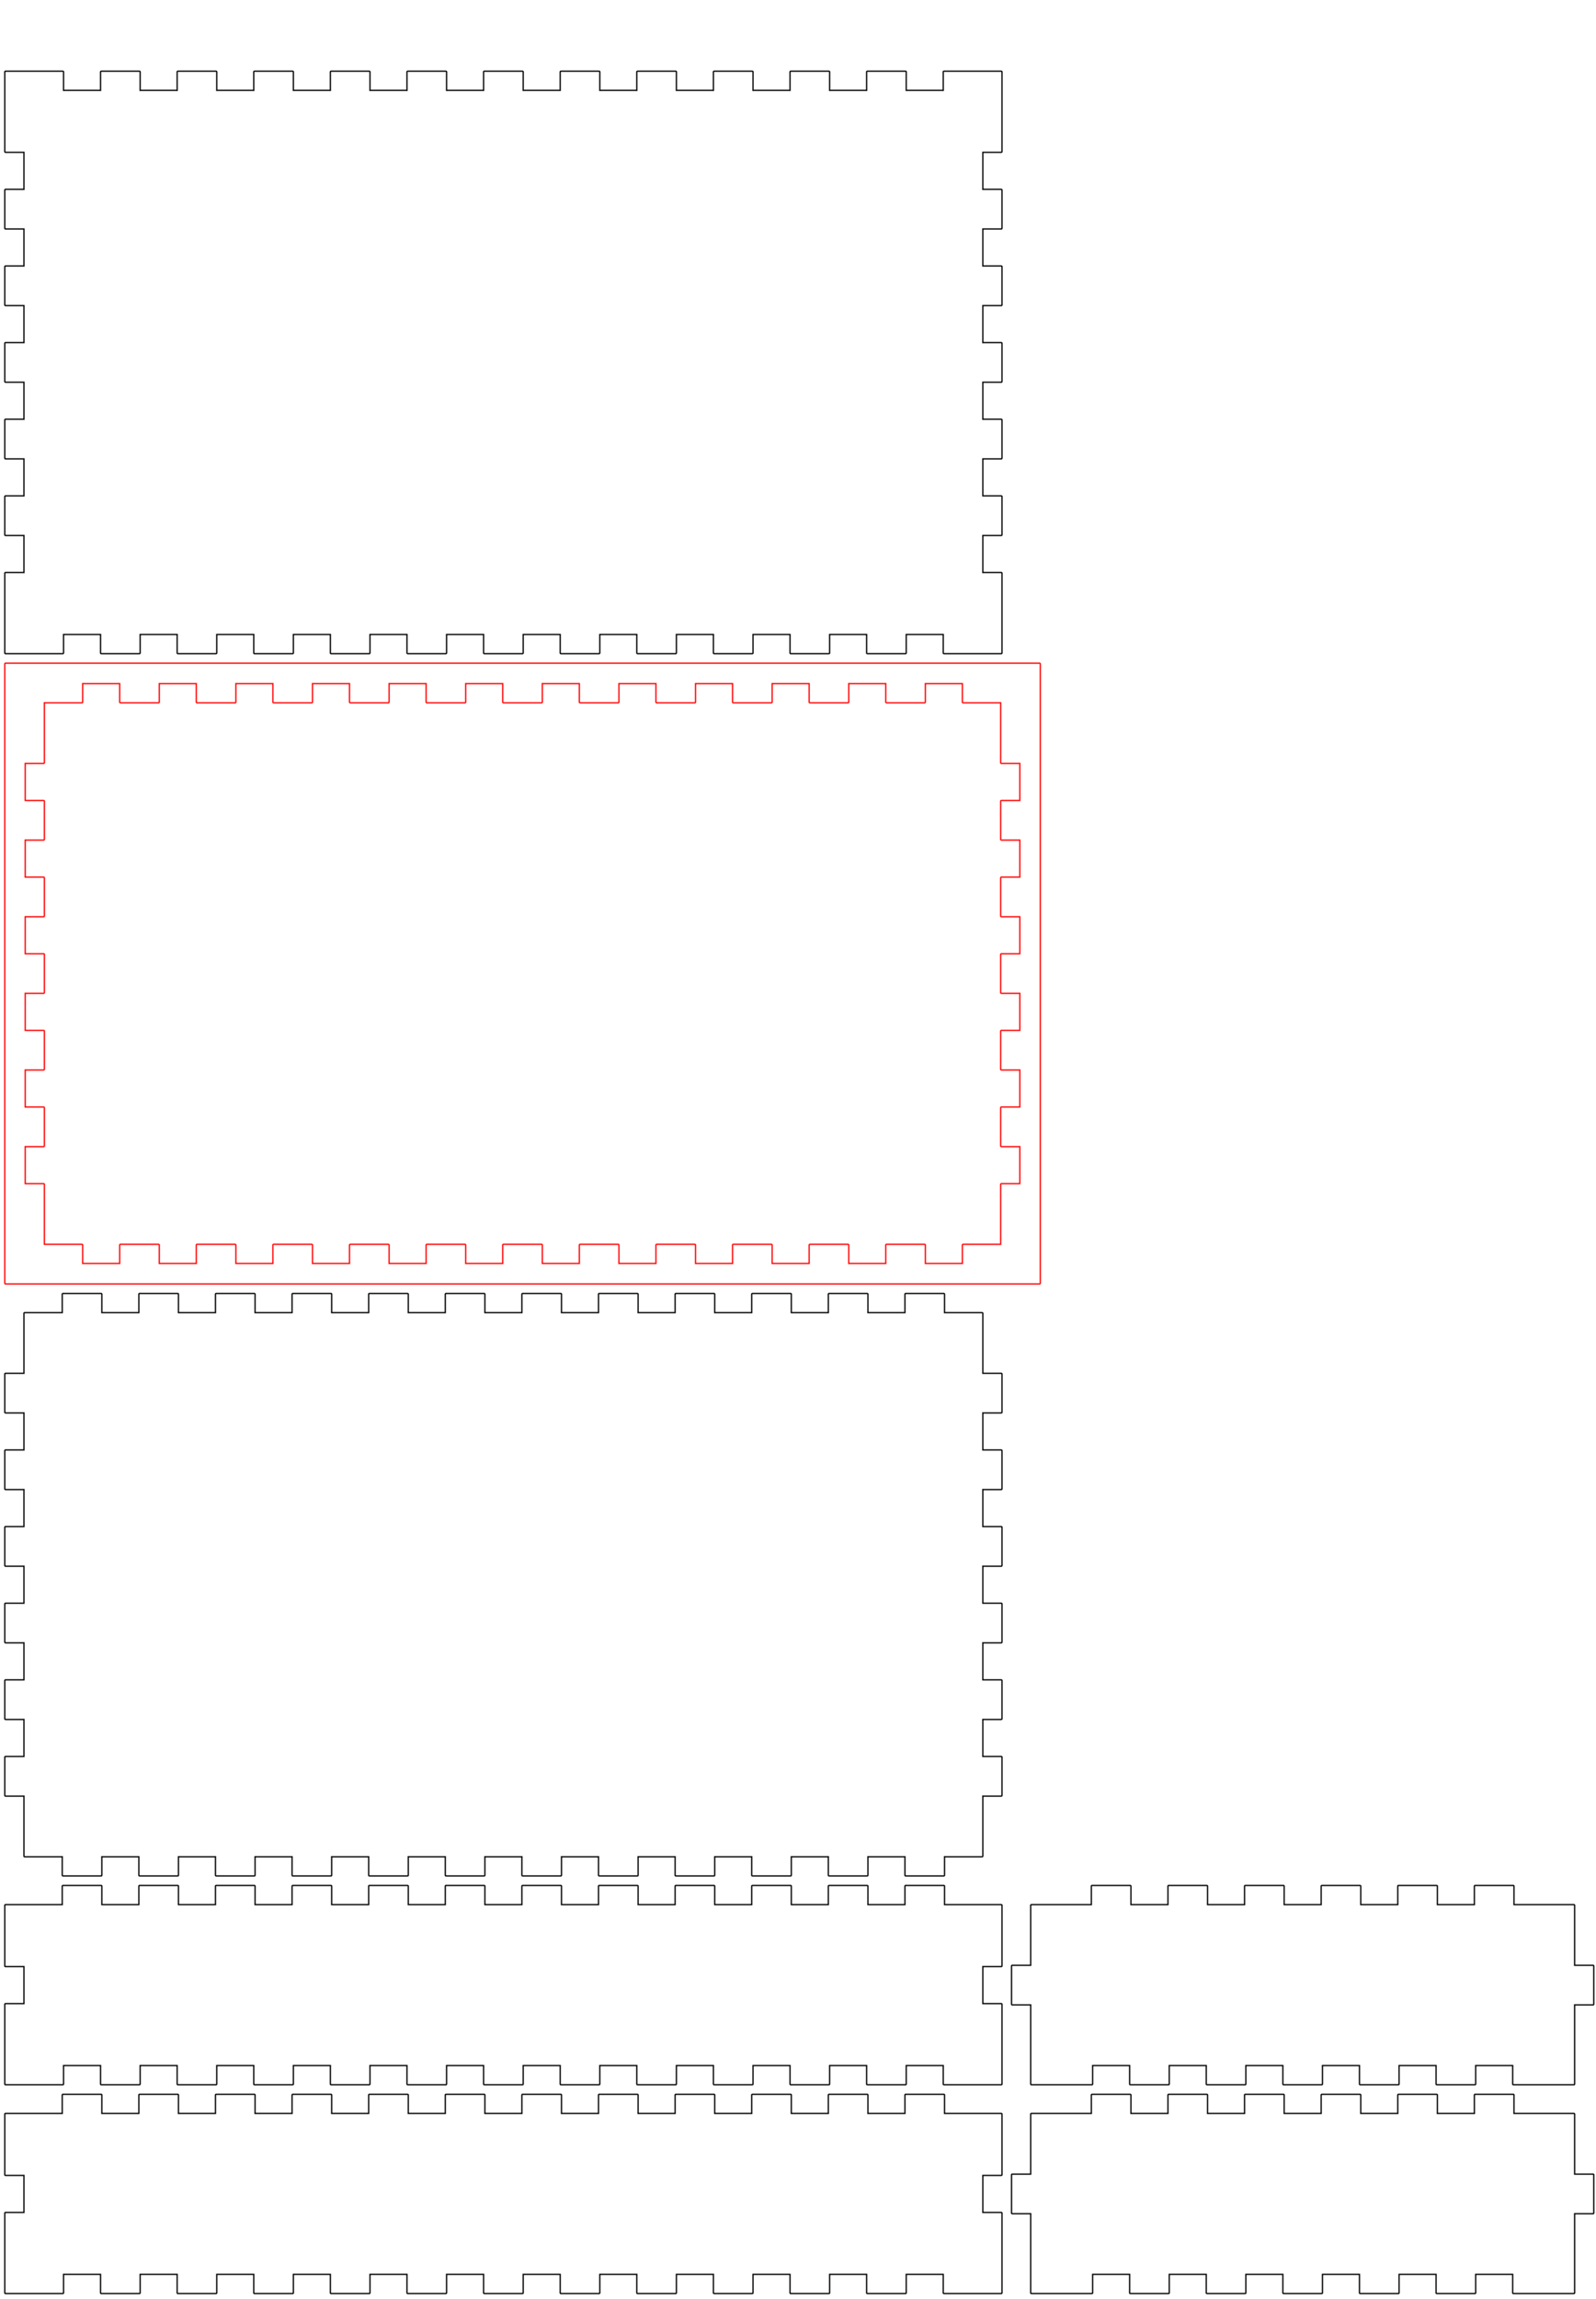 <?xml version="1.0" encoding="UTF-8"?>
<svg xmlns="http://www.w3.org/2000/svg" xmlns:xlink="http://www.w3.org/1999/xlink" width="250mm" height="360mm" viewBox="0 9640 250 360"      version="1.1">
<g id="surface7509">
<path style="fill:none;stroke-width:0.2;stroke-linecap:butt;stroke-linejoin:miter;stroke:rgb(0%,0%,0%);stroke-opacity:1;stroke-miterlimit:10;" d="M 0 0 L 6 0 M 6 0 C 6.055 0 6.102 0.043 6.102 0.102 M 6.102 0.102 L 6.102 3.102 C 6.102 3.047 6.059 3 6 3 M 6 3 L 12 3 C 11.945 3 11.898 3.043 11.898 3.102 M 11.898 3.102 L 11.898 0.102 C 11.898 0.047 11.941 0 12 0 M 12 0 L 18 0 M 18 0 C 18.055 0 18.102 0.043 18.102 0.102 M 18.102 0.102 L 18.102 3.102 C 18.102 3.047 18.059 3 18 3 M 18 3 L 24 3 C 23.945 3 23.898 3.043 23.898 3.102 M 23.898 3.102 L 23.898 0.102 C 23.898 0.047 23.941 0 24 0 M 24 0 L 30 0 M 30 0 C 30.055 0 30.102 0.043 30.102 0.102 M 30.102 0.102 L 30.102 3.102 C 30.102 3.047 30.059 3 30 3 M 30 3 L 36 3 C 35.945 3 35.898 3.043 35.898 3.102 M 35.898 3.102 L 35.898 0.102 C 35.898 0.047 35.941 0 36 0 M 36 0 L 42 0 M 42 0 C 42.055 0 42.102 0.043 42.102 0.102 M 42.102 0.102 L 42.102 3.102 C 42.102 3.047 42.059 3 42 3 M 42 3 L 48 3 C 47.945 3 47.898 3.043 47.898 3.102 M 47.898 3.102 L 47.898 0.102 C 47.898 0.047 47.941 0 48 0 M 48 0 L 54 0 M 54 0 C 54.055 0 54.102 0.043 54.102 0.102 M 54.102 0.102 L 54.102 3.102 C 54.102 3.047 54.059 3 54 3 M 54 3 L 60 3 C 59.945 3 59.898 3.043 59.898 3.102 M 59.898 3.102 L 59.898 0.102 C 59.898 0.047 59.941 0 60 0 M 60 0 L 66 0 M 66 0 C 66.055 0 66.102 0.043 66.102 0.102 M 66.102 0.102 L 66.102 3.102 C 66.102 3.047 66.059 3 66 3 M 66 3 L 72 3 C 71.945 3 71.898 3.043 71.898 3.102 M 71.898 3.102 L 71.898 0.102 C 71.898 0.047 71.941 0 72 0 M 72 0 L 78 0 M 78 0 C 78.055 0 78.102 0.043 78.102 0.102 M 78.102 0.102 L 78.102 3.102 C 78.102 3.047 78.059 3 78 3 M 78 3 L 84 3 C 83.945 3 83.898 3.043 83.898 3.102 M 83.898 3.102 L 83.898 0.102 C 83.898 0.047 83.941 0 84 0 M 84 0 L 90 0 M 90 0 C 90.055 0 90.102 0.043 90.102 0.102 M 90.102 0.102 L 90.102 3.102 C 90.102 3.047 90.059 3 90 3 M 90 3 L 96 3 C 95.945 3 95.898 3.043 95.898 3.102 M 95.898 3.102 L 95.898 0.102 C 95.898 0.047 95.941 0 96 0 M 96 0 L 102 0 M 102 0 C 102.055 0 102.102 0.043 102.102 0.102 M 102.102 0.102 L 102.102 3.102 C 102.102 3.047 102.059 3 102 3 M 102 3 L 108 3 C 107.945 3 107.898 3.043 107.898 3.102 M 107.898 3.102 L 107.898 0.102 C 107.898 0.047 107.941 0 108 0 M 108 0 L 114 0 M 114 0 C 114.055 0 114.102 0.043 114.102 0.102 M 114.102 0.102 L 114.102 3.102 C 114.102 3.047 114.059 3 114 3 M 114 3 L 120 3 C 119.945 3 119.898 3.043 119.898 3.102 M 119.898 3.102 L 119.898 0.102 C 119.898 0.047 119.941 0 120 0 M 120 0 L 126 0 M 126 0 C 126.055 0 126.102 0.043 126.102 0.102 M 126.102 0.102 L 126.102 3.102 C 126.102 3.047 126.059 3 126 3 M 126 3 L 132 3 C 131.945 3 131.898 3.043 131.898 3.102 M 131.898 3.102 L 131.898 0.102 C 131.898 0.047 131.941 0 132 0 M 132 0 L 138 0 M 138 0 C 138.055 0 138.102 0.043 138.102 0.102 M 138.102 0.102 L 138.102 3.102 C 138.102 3.047 138.059 3 138 3 M 138 3 L 144 3 C 143.945 3 143.898 3.043 143.898 3.102 M 143.898 3.102 L 143.898 0.102 C 143.898 0.047 143.941 0 144 0 M 144 0 L 150 0 M 150 0 L 153 0 C 153.055 0 153.102 0.043 153.102 0.102 M 153.102 0.102 L 153.102 3.102 M 153.102 3.102 L 153.102 12.602 M 153.102 12.602 C 153.102 12.656 153.059 12.703 153 12.703 M 153 12.703 L 150 12.703 C 150.055 12.703 150.102 12.66 150.102 12.602 M 150.102 12.602 L 150.102 18.602 C 150.102 18.547 150.059 18.5 150 18.5 M 150 18.5 L 153 18.5 C 153.055 18.5 153.102 18.543 153.102 18.602 M 153.102 18.602 L 153.102 28.102 M 153.102 28.102 C 153.102 28.156 153.059 28.203 153 28.203 M 153 28.203 L 150 28.203 M 150 28.203 L 144 28.203 M 144 28.203 C 144.055 28.203 144.102 28.16 144.102 28.102 M 144.102 28.102 L 144.102 31.102 C 144.102 31.156 144.059 31.203 144 31.203 M 144 31.203 L 138 31.203 C 137.945 31.203 137.898 31.16 137.898 31.102 M 137.898 31.102 L 137.898 28.102 C 137.898 28.156 137.941 28.203 138 28.203 M 138 28.203 L 132 28.203 M 132 28.203 C 132.055 28.203 132.102 28.16 132.102 28.102 M 132.102 28.102 L 132.102 31.102 C 132.102 31.156 132.059 31.203 132 31.203 M 132 31.203 L 126 31.203 C 125.945 31.203 125.898 31.16 125.898 31.102 M 125.898 31.102 L 125.898 28.102 C 125.898 28.156 125.941 28.203 126 28.203 M 126 28.203 L 120 28.203 M 120 28.203 C 120.055 28.203 120.102 28.16 120.102 28.102 M 120.102 28.102 L 120.102 31.102 C 120.102 31.156 120.059 31.203 120 31.203 M 120 31.203 L 114 31.203 C 113.945 31.203 113.898 31.16 113.898 31.102 M 113.898 31.102 L 113.898 28.102 C 113.898 28.156 113.941 28.203 114 28.203 M 114 28.203 L 108 28.203 M 108 28.203 C 108.055 28.203 108.102 28.16 108.102 28.102 M 108.102 28.102 L 108.102 31.102 C 108.102 31.156 108.059 31.203 108 31.203 M 108 31.203 L 102 31.203 C 101.945 31.203 101.898 31.16 101.898 31.102 M 101.898 31.102 L 101.898 28.102 C 101.898 28.156 101.941 28.203 102 28.203 M 102 28.203 L 96 28.203 M 96 28.203 C 96.055 28.203 96.102 28.16 96.102 28.102 M 96.102 28.102 L 96.102 31.102 C 96.102 31.156 96.059 31.203 96 31.203 M 96 31.203 L 90 31.203 C 89.945 31.203 89.898 31.16 89.898 31.102 M 89.898 31.102 L 89.898 28.102 C 89.898 28.156 89.941 28.203 90 28.203 M 90 28.203 L 84 28.203 M 84 28.203 C 84.055 28.203 84.102 28.16 84.102 28.102 M 84.102 28.102 L 84.102 31.102 C 84.102 31.156 84.059 31.203 84 31.203 M 84 31.203 L 78 31.203 C 77.945 31.203 77.898 31.16 77.898 31.102 M 77.898 31.102 L 77.898 28.102 C 77.898 28.156 77.941 28.203 78 28.203 M 78 28.203 L 72 28.203 M 72 28.203 C 72.055 28.203 72.102 28.16 72.102 28.102 M 72.102 28.102 L 72.102 31.102 C 72.102 31.156 72.059 31.203 72 31.203 M 72 31.203 L 66 31.203 C 65.945 31.203 65.898 31.16 65.898 31.102 M 65.898 31.102 L 65.898 28.102 C 65.898 28.156 65.941 28.203 66 28.203 M 66 28.203 L 60 28.203 M 60 28.203 C 60.055 28.203 60.102 28.16 60.102 28.102 M 60.102 28.102 L 60.102 31.102 C 60.102 31.156 60.059 31.203 60 31.203 M 60 31.203 L 54 31.203 C 53.945 31.203 53.898 31.16 53.898 31.102 M 53.898 31.102 L 53.898 28.102 C 53.898 28.156 53.941 28.203 54 28.203 M 54 28.203 L 48 28.203 M 48 28.203 C 48.055 28.203 48.102 28.16 48.102 28.102 M 48.102 28.102 L 48.102 31.102 C 48.102 31.156 48.059 31.203 48 31.203 M 48 31.203 L 42 31.203 C 41.945 31.203 41.898 31.16 41.898 31.102 M 41.898 31.102 L 41.898 28.102 C 41.898 28.156 41.941 28.203 42 28.203 M 42 28.203 L 36 28.203 M 36 28.203 C 36.055 28.203 36.102 28.16 36.102 28.102 M 36.102 28.102 L 36.102 31.102 C 36.102 31.156 36.059 31.203 36 31.203 M 36 31.203 L 30 31.203 C 29.945 31.203 29.898 31.16 29.898 31.102 M 29.898 31.102 L 29.898 28.102 C 29.898 28.156 29.941 28.203 30 28.203 M 30 28.203 L 24 28.203 M 24 28.203 C 24.055 28.203 24.102 28.16 24.102 28.102 M 24.102 28.102 L 24.102 31.102 C 24.102 31.156 24.059 31.203 24 31.203 M 24 31.203 L 18 31.203 C 17.945 31.203 17.898 31.16 17.898 31.102 M 17.898 31.102 L 17.898 28.102 C 17.898 28.156 17.941 28.203 18 28.203 M 18 28.203 L 12 28.203 M 12 28.203 C 12.055 28.203 12.102 28.16 12.102 28.102 M 12.102 28.102 L 12.102 31.102 C 12.102 31.156 12.059 31.203 12 31.203 M 12 31.203 L 6 31.203 C 5.945 31.203 5.898 31.16 5.898 31.102 M 5.898 31.102 L 5.898 28.102 C 5.898 28.156 5.941 28.203 6 28.203 M 6 28.203 L -0 28.203 M -0 28.203 L -3 28.203 C -3.055 28.203 -3.102 28.16 -3.102 28.102 M -3.102 28.102 L -3.102 28.102 M -3.102 28.102 L -3.102 18.602 M -3.102 18.602 C -3.102 18.547 -3.059 18.5 -3 18.5 M -3 18.5 L -0 18.5 C -0.055 18.5 -0.102 18.543 -0.102 18.602 M -0.102 18.602 L -0.102 12.602 C -0.102 12.656 -0.059 12.703 -0 12.703 M -0 12.703 L -3 12.703 C -3.055 12.703 -3.102 12.66 -3.102 12.602 M -3.102 12.602 L -3.102 3.102 M -3.102 3.102 L -3.102 0.102 C -3.102 0.047 -3.059 0 -3 0 M -3 0 L 0 0 " transform="matrix(1,0,0,-1,3.852,9999.148)"/>
<path style="fill:none;stroke-width:0.2;stroke-linecap:butt;stroke-linejoin:miter;stroke:rgb(0%,0%,0%);stroke-opacity:1;stroke-miterlimit:10;" d="M 0 0 L 6 0 M 6 0 C 6.055 0 6.102 0.043 6.102 0.102 M 6.102 0.102 L 6.102 3.102 C 6.102 3.047 6.059 3 6 3 M 6 3 L 12 3 C 11.945 3 11.898 3.043 11.898 3.102 M 11.898 3.102 L 11.898 0.102 C 11.898 0.047 11.941 0 12 0 M 12 0 L 18 0 M 18 0 C 18.055 0 18.102 0.043 18.102 0.102 M 18.102 0.102 L 18.102 3.102 C 18.102 3.047 18.059 3 18 3 M 18 3 L 24 3 C 23.945 3 23.898 3.043 23.898 3.102 M 23.898 3.102 L 23.898 0.102 C 23.898 0.047 23.941 0 24 0 M 24 0 L 30 0 M 30 0 C 30.055 0 30.102 0.043 30.102 0.102 M 30.102 0.102 L 30.102 3.102 C 30.102 3.047 30.059 3 30 3 M 30 3 L 36 3 C 35.945 3 35.898 3.043 35.898 3.102 M 35.898 3.102 L 35.898 0.102 C 35.898 0.047 35.941 0 36 0 M 36 0 L 42 0 M 42 0 C 42.055 0 42.102 0.043 42.102 0.102 M 42.102 0.102 L 42.102 3.102 C 42.102 3.047 42.059 3 42 3 M 42 3 L 48 3 C 47.945 3 47.898 3.043 47.898 3.102 M 47.898 3.102 L 47.898 0.102 C 47.898 0.047 47.941 0 48 0 M 48 0 L 54 0 M 54 0 C 54.055 0 54.102 0.043 54.102 0.102 M 54.102 0.102 L 54.102 3.102 C 54.102 3.047 54.059 3 54 3 M 54 3 L 60 3 C 59.945 3 59.898 3.043 59.898 3.102 M 59.898 3.102 L 59.898 0.102 C 59.898 0.047 59.941 0 60 0 M 60 0 L 66 0 M 66 0 C 66.055 0 66.102 0.043 66.102 0.102 M 66.102 0.102 L 66.102 3.102 C 66.102 3.047 66.059 3 66 3 M 66 3 L 72 3 C 71.945 3 71.898 3.043 71.898 3.102 M 71.898 3.102 L 71.898 0.102 C 71.898 0.047 71.941 0 72 0 M 72 0 L 78 0 M 78 0 C 78.055 0 78.102 0.043 78.102 0.102 M 78.102 0.102 L 78.102 3.102 C 78.102 3.047 78.059 3 78 3 M 78 3 L 84 3 C 83.945 3 83.898 3.043 83.898 3.102 M 83.898 3.102 L 83.898 0.102 C 83.898 0.047 83.941 0 84 0 M 84 0 L 90 0 M 90 0 C 90.055 0 90.102 0.043 90.102 0.102 M 90.102 0.102 L 90.102 3.102 C 90.102 3.047 90.059 3 90 3 M 90 3 L 96 3 C 95.945 3 95.898 3.043 95.898 3.102 M 95.898 3.102 L 95.898 0.102 C 95.898 0.047 95.941 0 96 0 M 96 0 L 102 0 M 102 0 C 102.055 0 102.102 0.043 102.102 0.102 M 102.102 0.102 L 102.102 3.102 C 102.102 3.047 102.059 3 102 3 M 102 3 L 108 3 C 107.945 3 107.898 3.043 107.898 3.102 M 107.898 3.102 L 107.898 0.102 C 107.898 0.047 107.941 0 108 0 M 108 0 L 114 0 M 114 0 C 114.055 0 114.102 0.043 114.102 0.102 M 114.102 0.102 L 114.102 3.102 C 114.102 3.047 114.059 3 114 3 M 114 3 L 120 3 C 119.945 3 119.898 3.043 119.898 3.102 M 119.898 3.102 L 119.898 0.102 C 119.898 0.047 119.941 0 120 0 M 120 0 L 126 0 M 126 0 C 126.055 0 126.102 0.043 126.102 0.102 M 126.102 0.102 L 126.102 3.102 C 126.102 3.047 126.059 3 126 3 M 126 3 L 132 3 C 131.945 3 131.898 3.043 131.898 3.102 M 131.898 3.102 L 131.898 0.102 C 131.898 0.047 131.941 0 132 0 M 132 0 L 138 0 M 138 0 C 138.055 0 138.102 0.043 138.102 0.102 M 138.102 0.102 L 138.102 3.102 C 138.102 3.047 138.059 3 138 3 M 138 3 L 144 3 C 143.945 3 143.898 3.043 143.898 3.102 M 143.898 3.102 L 143.898 0.102 C 143.898 0.047 143.941 0 144 0 M 144 0 L 150 0 M 150 0 L 153 0 C 153.055 0 153.102 0.043 153.102 0.102 M 153.102 0.102 L 153.102 3.102 M 153.102 3.102 L 153.102 12.602 M 153.102 12.602 C 153.102 12.656 153.059 12.703 153 12.703 M 153 12.703 L 150 12.703 C 150.055 12.703 150.102 12.66 150.102 12.602 M 150.102 12.602 L 150.102 18.602 C 150.102 18.547 150.059 18.5 150 18.5 M 150 18.5 L 153 18.5 C 153.055 18.5 153.102 18.543 153.102 18.602 M 153.102 18.602 L 153.102 28.102 M 153.102 28.102 C 153.102 28.156 153.059 28.203 153 28.203 M 153 28.203 L 150 28.203 M 150 28.203 L 144 28.203 M 144 28.203 C 144.055 28.203 144.102 28.16 144.102 28.102 M 144.102 28.102 L 144.102 31.102 C 144.102 31.156 144.059 31.203 144 31.203 M 144 31.203 L 138 31.203 C 137.945 31.203 137.898 31.16 137.898 31.102 M 137.898 31.102 L 137.898 28.102 C 137.898 28.156 137.941 28.203 138 28.203 M 138 28.203 L 132 28.203 M 132 28.203 C 132.055 28.203 132.102 28.16 132.102 28.102 M 132.102 28.102 L 132.102 31.102 C 132.102 31.156 132.059 31.203 132 31.203 M 132 31.203 L 126 31.203 C 125.945 31.203 125.898 31.16 125.898 31.102 M 125.898 31.102 L 125.898 28.102 C 125.898 28.156 125.941 28.203 126 28.203 M 126 28.203 L 120 28.203 M 120 28.203 C 120.055 28.203 120.102 28.16 120.102 28.102 M 120.102 28.102 L 120.102 31.102 C 120.102 31.156 120.059 31.203 120 31.203 M 120 31.203 L 114 31.203 C 113.945 31.203 113.898 31.16 113.898 31.102 M 113.898 31.102 L 113.898 28.102 C 113.898 28.156 113.941 28.203 114 28.203 M 114 28.203 L 108 28.203 M 108 28.203 C 108.055 28.203 108.102 28.16 108.102 28.102 M 108.102 28.102 L 108.102 31.102 C 108.102 31.156 108.059 31.203 108 31.203 M 108 31.203 L 102 31.203 C 101.945 31.203 101.898 31.16 101.898 31.102 M 101.898 31.102 L 101.898 28.102 C 101.898 28.156 101.941 28.203 102 28.203 M 102 28.203 L 96 28.203 M 96 28.203 C 96.055 28.203 96.102 28.16 96.102 28.102 M 96.102 28.102 L 96.102 31.102 C 96.102 31.156 96.059 31.203 96 31.203 M 96 31.203 L 90 31.203 C 89.945 31.203 89.898 31.16 89.898 31.102 M 89.898 31.102 L 89.898 28.102 C 89.898 28.156 89.941 28.203 90 28.203 M 90 28.203 L 84 28.203 M 84 28.203 C 84.055 28.203 84.102 28.16 84.102 28.102 M 84.102 28.102 L 84.102 31.102 C 84.102 31.156 84.059 31.203 84 31.203 M 84 31.203 L 78 31.203 C 77.945 31.203 77.898 31.16 77.898 31.102 M 77.898 31.102 L 77.898 28.102 C 77.898 28.156 77.941 28.203 78 28.203 M 78 28.203 L 72 28.203 M 72 28.203 C 72.055 28.203 72.102 28.16 72.102 28.102 M 72.102 28.102 L 72.102 31.102 C 72.102 31.156 72.059 31.203 72 31.203 M 72 31.203 L 66 31.203 C 65.945 31.203 65.898 31.16 65.898 31.102 M 65.898 31.102 L 65.898 28.102 C 65.898 28.156 65.941 28.203 66 28.203 M 66 28.203 L 60 28.203 M 60 28.203 C 60.055 28.203 60.102 28.16 60.102 28.102 M 60.102 28.102 L 60.102 31.102 C 60.102 31.156 60.059 31.203 60 31.203 M 60 31.203 L 54 31.203 C 53.945 31.203 53.898 31.16 53.898 31.102 M 53.898 31.102 L 53.898 28.102 C 53.898 28.156 53.941 28.203 54 28.203 M 54 28.203 L 48 28.203 M 48 28.203 C 48.055 28.203 48.102 28.16 48.102 28.102 M 48.102 28.102 L 48.102 31.102 C 48.102 31.156 48.059 31.203 48 31.203 M 48 31.203 L 42 31.203 C 41.945 31.203 41.898 31.16 41.898 31.102 M 41.898 31.102 L 41.898 28.102 C 41.898 28.156 41.941 28.203 42 28.203 M 42 28.203 L 36 28.203 M 36 28.203 C 36.055 28.203 36.102 28.16 36.102 28.102 M 36.102 28.102 L 36.102 31.102 C 36.102 31.156 36.059 31.203 36 31.203 M 36 31.203 L 30 31.203 C 29.945 31.203 29.898 31.16 29.898 31.102 M 29.898 31.102 L 29.898 28.102 C 29.898 28.156 29.941 28.203 30 28.203 M 30 28.203 L 24 28.203 M 24 28.203 C 24.055 28.203 24.102 28.16 24.102 28.102 M 24.102 28.102 L 24.102 31.102 C 24.102 31.156 24.059 31.203 24 31.203 M 24 31.203 L 18 31.203 C 17.945 31.203 17.898 31.16 17.898 31.102 M 17.898 31.102 L 17.898 28.102 C 17.898 28.156 17.941 28.203 18 28.203 M 18 28.203 L 12 28.203 M 12 28.203 C 12.055 28.203 12.102 28.16 12.102 28.102 M 12.102 28.102 L 12.102 31.102 C 12.102 31.156 12.059 31.203 12 31.203 M 12 31.203 L 6 31.203 C 5.945 31.203 5.898 31.16 5.898 31.102 M 5.898 31.102 L 5.898 28.102 C 5.898 28.156 5.941 28.203 6 28.203 M 6 28.203 L -0 28.203 M -0 28.203 L -3 28.203 C -3.055 28.203 -3.102 28.16 -3.102 28.102 M -3.102 28.102 L -3.102 28.102 M -3.102 28.102 L -3.102 18.602 M -3.102 18.602 C -3.102 18.547 -3.059 18.5 -3 18.5 M -3 18.5 L -0 18.5 C -0.055 18.5 -0.102 18.543 -0.102 18.602 M -0.102 18.602 L -0.102 12.602 C -0.102 12.656 -0.059 12.703 -0 12.703 M -0 12.703 L -3 12.703 C -3.055 12.703 -3.102 12.66 -3.102 12.602 M -3.102 12.602 L -3.102 3.102 M -3.102 3.102 L -3.102 0.102 C -3.102 0.047 -3.059 0 -3 0 M -3 0 L 0 0 " transform="matrix(1,0,0,-1,3.852,9966.449)"/>
<path style="fill:none;stroke-width:0.2;stroke-linecap:butt;stroke-linejoin:miter;stroke:rgb(0%,0%,0%);stroke-opacity:1;stroke-miterlimit:10;" d="M 0 0 L 6 0 M 6 0 C 5.945 0 5.898 0.043 5.898 0.102 M 5.898 0.102 L 5.898 -2.898 C 5.898 -2.953 5.941 -3 6 -3 M 6 -3 L 12 -3 C 12.055 -3 12.102 -2.957 12.102 -2.898 M 12.102 -2.898 L 12.102 0.102 C 12.102 0.047 12.059 0 12 0 M 12 0 L 18 0 M 18 0 C 17.945 0 17.898 0.043 17.898 0.102 M 17.898 0.102 L 17.898 -2.898 C 17.898 -2.953 17.941 -3 18 -3 M 18 -3 L 24 -3 C 24.055 -3 24.102 -2.957 24.102 -2.898 M 24.102 -2.898 L 24.102 0.102 C 24.102 0.047 24.059 0 24 0 M 24 0 L 30 0 M 30 0 C 29.945 0 29.898 0.043 29.898 0.102 M 29.898 0.102 L 29.898 -2.898 C 29.898 -2.953 29.941 -3 30 -3 M 30 -3 L 36 -3 C 36.055 -3 36.102 -2.957 36.102 -2.898 M 36.102 -2.898 L 36.102 0.102 C 36.102 0.047 36.059 0 36 0 M 36 0 L 42 0 M 42 0 C 41.945 0 41.898 0.043 41.898 0.102 M 41.898 0.102 L 41.898 -2.898 C 41.898 -2.953 41.941 -3 42 -3 M 42 -3 L 48 -3 C 48.055 -3 48.102 -2.957 48.102 -2.898 M 48.102 -2.898 L 48.102 0.102 C 48.102 0.047 48.059 0 48 0 M 48 0 L 54 0 M 54 0 C 53.945 0 53.898 0.043 53.898 0.102 M 53.898 0.102 L 53.898 -2.898 C 53.898 -2.953 53.941 -3 54 -3 M 54 -3 L 60 -3 C 60.055 -3 60.102 -2.957 60.102 -2.898 M 60.102 -2.898 L 60.102 0.102 C 60.102 0.047 60.059 0 60 0 M 60 0 L 66 0 M 66 0 C 65.945 0 65.898 0.043 65.898 0.102 M 65.898 0.102 L 65.898 -2.898 C 65.898 -2.953 65.941 -3 66 -3 M 66 -3 L 72 -3 C 72.055 -3 72.102 -2.957 72.102 -2.898 M 72.102 -2.898 L 72.102 0.102 C 72.102 0.047 72.059 0 72 0 M 72 0 L 78 0 M 78 0 C 77.945 0 77.898 0.043 77.898 0.102 M 77.898 0.102 L 77.898 -2.898 C 77.898 -2.953 77.941 -3 78 -3 M 78 -3 L 84 -3 C 84.055 -3 84.102 -2.957 84.102 -2.898 M 84.102 -2.898 L 84.102 0.102 C 84.102 0.047 84.059 0 84 0 M 84 0 L 90 0 M 90 0 C 89.945 0 89.898 0.043 89.898 0.102 M 89.898 0.102 L 89.898 -2.898 C 89.898 -2.953 89.941 -3 90 -3 M 90 -3 L 96 -3 C 96.055 -3 96.102 -2.957 96.102 -2.898 M 96.102 -2.898 L 96.102 0.102 C 96.102 0.047 96.059 0 96 0 M 96 0 L 102 0 M 102 0 C 101.945 0 101.898 0.043 101.898 0.102 M 101.898 0.102 L 101.898 -2.898 C 101.898 -2.953 101.941 -3 102 -3 M 102 -3 L 108 -3 C 108.055 -3 108.102 -2.957 108.102 -2.898 M 108.102 -2.898 L 108.102 0.102 C 108.102 0.047 108.059 0 108 0 M 108 0 L 114 0 M 114 0 C 113.945 0 113.898 0.043 113.898 0.102 M 113.898 0.102 L 113.898 -2.898 C 113.898 -2.953 113.941 -3 114 -3 M 114 -3 L 120 -3 C 120.055 -3 120.102 -2.957 120.102 -2.898 M 120.102 -2.898 L 120.102 0.102 C 120.102 0.047 120.059 0 120 0 M 120 0 L 126 0 M 126 0 C 125.945 0 125.898 0.043 125.898 0.102 M 125.898 0.102 L 125.898 -2.898 C 125.898 -2.953 125.941 -3 126 -3 M 126 -3 L 132 -3 C 132.055 -3 132.102 -2.957 132.102 -2.898 M 132.102 -2.898 L 132.102 0.102 C 132.102 0.047 132.059 0 132 0 M 132 0 L 138 0 M 138 0 C 137.945 0 137.898 0.043 137.898 0.102 M 137.898 0.102 L 137.898 -2.898 C 137.898 -2.953 137.941 -3 138 -3 M 138 -3 L 144 -3 C 144.055 -3 144.102 -2.957 144.102 -2.898 M 144.102 -2.898 L 144.102 0.102 C 144.102 0.047 144.059 0 144 0 M 144 0 L 150 0 M 150 0 C 150.055 0 150.102 0.043 150.102 0.102 M 150.102 0.102 L 150.102 0.102 M 150.102 0.102 L 150.102 9.602 M 150.102 9.602 C 150.102 9.547 150.059 9.5 150 9.5 M 150 9.5 L 153 9.5 C 153.055 9.5 153.102 9.543 153.102 9.602 M 153.102 9.602 L 153.102 15.602 C 153.102 15.656 153.059 15.703 153 15.703 M 153 15.703 L 150 15.703 C 150.055 15.703 150.102 15.66 150.102 15.602 M 150.102 15.602 L 150.102 21.602 M 150.102 21.602 C 150.102 21.547 150.059 21.5 150 21.5 M 150 21.5 L 153 21.5 C 153.055 21.5 153.102 21.543 153.102 21.602 M 153.102 21.602 L 153.102 27.602 C 153.102 27.656 153.059 27.703 153 27.703 M 153 27.703 L 150 27.703 C 150.055 27.703 150.102 27.66 150.102 27.602 M 150.102 27.602 L 150.102 33.602 M 150.102 33.602 C 150.102 33.547 150.059 33.5 150 33.5 M 150 33.5 L 153 33.5 C 153.055 33.5 153.102 33.543 153.102 33.602 M 153.102 33.602 L 153.102 39.602 C 153.102 39.656 153.059 39.703 153 39.703 M 153 39.703 L 150 39.703 C 150.055 39.703 150.102 39.66 150.102 39.602 M 150.102 39.602 L 150.102 45.602 M 150.102 45.602 C 150.102 45.547 150.059 45.5 150 45.5 M 150 45.5 L 153 45.5 C 153.055 45.5 153.102 45.543 153.102 45.602 M 153.102 45.602 L 153.102 51.602 C 153.102 51.656 153.059 51.703 153 51.703 M 153 51.703 L 150 51.703 C 150.055 51.703 150.102 51.66 150.102 51.602 M 150.102 51.602 L 150.102 57.602 M 150.102 57.602 C 150.102 57.547 150.059 57.5 150 57.5 M 150 57.5 L 153 57.5 C 153.055 57.5 153.102 57.543 153.102 57.602 M 153.102 57.602 L 153.102 63.602 C 153.102 63.656 153.059 63.703 153 63.703 M 153 63.703 L 150 63.703 C 150.055 63.703 150.102 63.66 150.102 63.602 M 150.102 63.602 L 150.102 69.602 M 150.102 69.602 C 150.102 69.547 150.059 69.5 150 69.5 M 150 69.5 L 153 69.5 C 153.055 69.5 153.102 69.543 153.102 69.602 M 153.102 69.602 L 153.102 75.602 C 153.102 75.656 153.059 75.703 153 75.703 M 153 75.703 L 150 75.703 C 150.055 75.703 150.102 75.66 150.102 75.602 M 150.102 75.602 L 150.102 85.102 M 150.102 85.102 C 150.102 85.156 150.059 85.203 150 85.203 M 150 85.203 L 150 85.203 M 150 85.203 L 144 85.203 M 144 85.203 C 144.055 85.203 144.102 85.16 144.102 85.102 M 144.102 85.102 L 144.102 88.102 C 144.102 88.156 144.059 88.203 144 88.203 M 144 88.203 L 138 88.203 C 137.945 88.203 137.898 88.16 137.898 88.102 M 137.898 88.102 L 137.898 85.102 C 137.898 85.156 137.941 85.203 138 85.203 M 138 85.203 L 132 85.203 M 132 85.203 C 132.055 85.203 132.102 85.16 132.102 85.102 M 132.102 85.102 L 132.102 88.102 C 132.102 88.156 132.059 88.203 132 88.203 M 132 88.203 L 126 88.203 C 125.945 88.203 125.898 88.16 125.898 88.102 M 125.898 88.102 L 125.898 85.102 C 125.898 85.156 125.941 85.203 126 85.203 M 126 85.203 L 120 85.203 M 120 85.203 C 120.055 85.203 120.102 85.16 120.102 85.102 M 120.102 85.102 L 120.102 88.102 C 120.102 88.156 120.059 88.203 120 88.203 M 120 88.203 L 114 88.203 C 113.945 88.203 113.898 88.16 113.898 88.102 M 113.898 88.102 L 113.898 85.102 C 113.898 85.156 113.941 85.203 114 85.203 M 114 85.203 L 108 85.203 M 108 85.203 C 108.055 85.203 108.102 85.16 108.102 85.102 M 108.102 85.102 L 108.102 88.102 C 108.102 88.156 108.059 88.203 108 88.203 M 108 88.203 L 102 88.203 C 101.945 88.203 101.898 88.16 101.898 88.102 M 101.898 88.102 L 101.898 85.102 C 101.898 85.156 101.941 85.203 102 85.203 M 102 85.203 L 96 85.203 M 96 85.203 C 96.055 85.203 96.102 85.16 96.102 85.102 M 96.102 85.102 L 96.102 88.102 C 96.102 88.156 96.059 88.203 96 88.203 M 96 88.203 L 90 88.203 C 89.945 88.203 89.898 88.16 89.898 88.102 M 89.898 88.102 L 89.898 85.102 C 89.898 85.156 89.941 85.203 90 85.203 M 90 85.203 L 84 85.203 M 84 85.203 C 84.055 85.203 84.102 85.16 84.102 85.102 M 84.102 85.102 L 84.102 88.102 C 84.102 88.156 84.059 88.203 84 88.203 M 84 88.203 L 78 88.203 C 77.945 88.203 77.898 88.16 77.898 88.102 M 77.898 88.102 L 77.898 85.102 C 77.898 85.156 77.941 85.203 78 85.203 M 78 85.203 L 72 85.203 M 72 85.203 C 72.055 85.203 72.102 85.16 72.102 85.102 M 72.102 85.102 L 72.102 88.102 C 72.102 88.156 72.059 88.203 72 88.203 M 72 88.203 L 66 88.203 C 65.945 88.203 65.898 88.16 65.898 88.102 M 65.898 88.102 L 65.898 85.102 C 65.898 85.156 65.941 85.203 66 85.203 M 66 85.203 L 60 85.203 M 60 85.203 C 60.055 85.203 60.102 85.16 60.102 85.102 M 60.102 85.102 L 60.102 88.102 C 60.102 88.156 60.059 88.203 60 88.203 M 60 88.203 L 54 88.203 C 53.945 88.203 53.898 88.16 53.898 88.102 M 53.898 88.102 L 53.898 85.102 C 53.898 85.156 53.941 85.203 54 85.203 M 54 85.203 L 48 85.203 M 48 85.203 C 48.055 85.203 48.102 85.16 48.102 85.102 M 48.102 85.102 L 48.102 88.102 C 48.102 88.156 48.059 88.203 48 88.203 M 48 88.203 L 42 88.203 C 41.945 88.203 41.898 88.16 41.898 88.102 M 41.898 88.102 L 41.898 85.102 C 41.898 85.156 41.941 85.203 42 85.203 M 42 85.203 L 36 85.203 M 36 85.203 C 36.055 85.203 36.102 85.16 36.102 85.102 M 36.102 85.102 L 36.102 88.102 C 36.102 88.156 36.059 88.203 36 88.203 M 36 88.203 L 30 88.203 C 29.945 88.203 29.898 88.16 29.898 88.102 M 29.898 88.102 L 29.898 85.102 C 29.898 85.156 29.941 85.203 30 85.203 M 30 85.203 L 24 85.203 M 24 85.203 C 24.055 85.203 24.102 85.16 24.102 85.102 M 24.102 85.102 L 24.102 88.102 C 24.102 88.156 24.059 88.203 24 88.203 M 24 88.203 L 18 88.203 C 17.945 88.203 17.898 88.16 17.898 88.102 M 17.898 88.102 L 17.898 85.102 C 17.898 85.156 17.941 85.203 18 85.203 M 18 85.203 L 12 85.203 M 12 85.203 C 12.055 85.203 12.102 85.16 12.102 85.102 M 12.102 85.102 L 12.102 88.102 C 12.102 88.156 12.059 88.203 12 88.203 M 12 88.203 L 6 88.203 C 5.945 88.203 5.898 88.16 5.898 88.102 M 5.898 88.102 L 5.898 85.102 C 5.898 85.156 5.941 85.203 6 85.203 M 6 85.203 L -0 85.203 M -0 85.203 C -0.055 85.203 -0.102 85.16 -0.102 85.102 M -0.102 85.102 L -0.102 85.102 M -0.102 85.102 L -0.102 75.602 M -0.102 75.602 C -0.102 75.656 -0.059 75.703 -0 75.703 M -0 75.703 L -3 75.703 C -3.055 75.703 -3.102 75.66 -3.102 75.602 M -3.102 75.602 L -3.102 69.602 C -3.102 69.547 -3.059 69.5 -3 69.5 M -3 69.5 L -0 69.5 C -0.055 69.5 -0.102 69.543 -0.102 69.602 M -0.102 69.602 L -0.102 63.602 M -0.102 63.602 C -0.102 63.656 -0.059 63.703 -0 63.703 M -0 63.703 L -3 63.703 C -3.055 63.703 -3.102 63.66 -3.102 63.602 M -3.102 63.602 L -3.102 57.602 C -3.102 57.547 -3.059 57.5 -3 57.5 M -3 57.5 L -0 57.5 C -0.055 57.5 -0.102 57.543 -0.102 57.602 M -0.102 57.602 L -0.102 51.602 M -0.102 51.602 C -0.102 51.656 -0.059 51.703 -0 51.703 M -0 51.703 L -3 51.703 C -3.055 51.703 -3.102 51.66 -3.102 51.602 M -3.102 51.602 L -3.102 45.602 C -3.102 45.547 -3.059 45.5 -3 45.5 M -3 45.5 L -0 45.5 C -0.055 45.5 -0.102 45.543 -0.102 45.602 M -0.102 45.602 L -0.102 39.602 M -0.102 39.602 C -0.102 39.656 -0.059 39.703 -0 39.703 M -0 39.703 L -3 39.703 C -3.055 39.703 -3.102 39.66 -3.102 39.602 M -3.102 39.602 L -3.102 33.602 C -3.102 33.547 -3.059 33.5 -3 33.5 M -3 33.5 L -0 33.5 C -0.055 33.5 -0.102 33.543 -0.102 33.602 M -0.102 33.602 L -0.102 27.602 M -0.102 27.602 C -0.102 27.656 -0.059 27.703 -0 27.703 M -0 27.703 L -3 27.703 C -3.055 27.703 -3.102 27.66 -3.102 27.602 M -3.102 27.602 L -3.102 21.602 C -3.102 21.547 -3.059 21.5 -3 21.5 M -3 21.5 L -0 21.5 C -0.055 21.5 -0.102 21.543 -0.102 21.602 M -0.102 21.602 L -0.102 15.602 M -0.102 15.602 C -0.102 15.656 -0.059 15.703 -0 15.703 M -0 15.703 L -3 15.703 C -3.055 15.703 -3.102 15.66 -3.102 15.602 M -3.102 15.602 L -3.102 9.602 C -3.102 9.547 -3.059 9.5 -3 9.5 M -3 9.5 L -0 9.5 C -0.055 9.5 -0.102 9.543 -0.102 9.602 M -0.102 9.602 L -0.102 0.102 M -0.102 0.102 C -0.102 0.047 -0.059 0 0 0 M 0 0 L 0 0 " transform="matrix(1,0,0,-1,3.852,9930.75)"/>
<path style="fill:none;stroke-width:0.2;stroke-linecap:butt;stroke-linejoin:miter;stroke:rgb(100%,0%,0%);stroke-opacity:1;stroke-miterlimit:10;" d="M 6.098 6.102 L 6.098 15.602 M 6.098 15.602 C 6.098 15.656 6.055 15.703 5.996 15.703 M 5.996 15.703 L 2.996 15.703 C 3.051 15.703 3.098 15.66 3.098 15.602 M 3.098 15.602 L 3.098 21.602 C 3.098 21.547 3.055 21.5 2.996 21.5 M 2.996 21.5 L 5.996 21.5 C 6.051 21.5 6.098 21.543 6.098 21.602 M 6.098 21.602 L 6.098 27.602 M 6.098 27.602 C 6.098 27.656 6.055 27.703 5.996 27.703 M 5.996 27.703 L 2.996 27.703 C 3.051 27.703 3.098 27.66 3.098 27.602 M 3.098 27.602 L 3.098 33.602 C 3.098 33.547 3.055 33.5 2.996 33.5 M 2.996 33.5 L 5.996 33.5 C 6.051 33.5 6.098 33.543 6.098 33.602 M 6.098 33.602 L 6.098 39.602 M 6.098 39.602 C 6.098 39.656 6.055 39.703 5.996 39.703 M 5.996 39.703 L 2.996 39.703 C 3.051 39.703 3.098 39.66 3.098 39.602 M 3.098 39.602 L 3.098 45.602 C 3.098 45.547 3.055 45.5 2.996 45.5 M 2.996 45.5 L 5.996 45.5 C 6.051 45.5 6.098 45.543 6.098 45.602 M 6.098 45.602 L 6.098 51.602 M 6.098 51.602 C 6.098 51.656 6.055 51.703 5.996 51.703 M 5.996 51.703 L 2.996 51.703 C 3.051 51.703 3.098 51.66 3.098 51.602 M 3.098 51.602 L 3.098 57.602 C 3.098 57.547 3.055 57.5 2.996 57.5 M 2.996 57.5 L 5.996 57.5 C 6.051 57.5 6.098 57.543 6.098 57.602 M 6.098 57.602 L 6.098 63.602 M 6.098 63.602 C 6.098 63.656 6.055 63.703 5.996 63.703 M 5.996 63.703 L 2.996 63.703 C 3.051 63.703 3.098 63.66 3.098 63.602 M 3.098 63.602 L 3.098 69.602 C 3.098 69.547 3.055 69.5 2.996 69.5 M 2.996 69.5 L 5.996 69.5 C 6.051 69.5 6.098 69.543 6.098 69.602 M 6.098 69.602 L 6.098 75.602 M 6.098 75.602 C 6.098 75.656 6.055 75.703 5.996 75.703 M 5.996 75.703 L 2.996 75.703 C 3.051 75.703 3.098 75.66 3.098 75.602 M 3.098 75.602 L 3.098 81.602 C 3.098 81.547 3.055 81.5 2.996 81.5 M 2.996 81.5 L 5.996 81.5 C 6.051 81.5 6.098 81.543 6.098 81.602 M 6.098 81.602 L 6.098 91.102 C 6.098 91.047 6.055 91 5.996 91 M 5.996 91 L 11.996 91 M 11.996 91 C 12.051 91 12.098 91.043 12.098 91.102 M 12.098 91.102 L 12.098 94.102 C 12.098 94.047 12.055 94 11.996 94 M 11.996 94 L 17.996 94 C 17.941 94 17.895 94.043 17.895 94.102 M 17.895 94.102 L 17.895 91.102 C 17.895 91.047 17.938 91 17.996 91 M 17.996 91 L 23.996 91 M 23.996 91 C 24.051 91 24.098 91.043 24.098 91.102 M 24.098 91.102 L 24.098 94.102 C 24.098 94.047 24.055 94 23.996 94 M 23.996 94 L 29.996 94 C 29.941 94 29.895 94.043 29.895 94.102 M 29.895 94.102 L 29.895 91.102 C 29.895 91.047 29.938 91 29.996 91 M 29.996 91 L 35.996 91 M 35.996 91 C 36.051 91 36.098 91.043 36.098 91.102 M 36.098 91.102 L 36.098 94.102 C 36.098 94.047 36.055 94 35.996 94 M 35.996 94 L 41.996 94 C 41.941 94 41.895 94.043 41.895 94.102 M 41.895 94.102 L 41.895 91.102 C 41.895 91.047 41.938 91 41.996 91 M 41.996 91 L 47.996 91 M 47.996 91 C 48.051 91 48.098 91.043 48.098 91.102 M 48.098 91.102 L 48.098 94.102 C 48.098 94.047 48.055 94 47.996 94 M 47.996 94 L 53.996 94 C 53.941 94 53.895 94.043 53.895 94.102 M 53.895 94.102 L 53.895 91.102 C 53.895 91.047 53.938 91 53.996 91 M 53.996 91 L 59.996 91 M 59.996 91 C 60.051 91 60.098 91.043 60.098 91.102 M 60.098 91.102 L 60.098 94.102 C 60.098 94.047 60.055 94 59.996 94 M 59.996 94 L 65.996 94 C 65.941 94 65.895 94.043 65.895 94.102 M 65.895 94.102 L 65.895 91.102 C 65.895 91.047 65.938 91 65.996 91 M 65.996 91 L 71.996 91 M 71.996 91 C 72.051 91 72.098 91.043 72.098 91.102 M 72.098 91.102 L 72.098 94.102 C 72.098 94.047 72.055 94 71.996 94 M 71.996 94 L 77.996 94 C 77.941 94 77.895 94.043 77.895 94.102 M 77.895 94.102 L 77.895 91.102 C 77.895 91.047 77.938 91 77.996 91 M 77.996 91 L 83.996 91 M 83.996 91 C 84.051 91 84.098 91.043 84.098 91.102 M 84.098 91.102 L 84.098 94.102 C 84.098 94.047 84.055 94 83.996 94 M 83.996 94 L 89.996 94 C 89.941 94 89.895 94.043 89.895 94.102 M 89.895 94.102 L 89.895 91.102 C 89.895 91.047 89.938 91 89.996 91 M 89.996 91 L 95.996 91 M 95.996 91 C 96.051 91 96.098 91.043 96.098 91.102 M 96.098 91.102 L 96.098 94.102 C 96.098 94.047 96.055 94 95.996 94 M 95.996 94 L 101.996 94 C 101.941 94 101.895 94.043 101.895 94.102 M 101.895 94.102 L 101.895 91.102 C 101.895 91.047 101.938 91 101.996 91 M 101.996 91 L 107.996 91 M 107.996 91 C 108.051 91 108.098 91.043 108.098 91.102 M 108.098 91.102 L 108.098 94.102 C 108.098 94.047 108.055 94 107.996 94 M 107.996 94 L 113.996 94 C 113.941 94 113.895 94.043 113.895 94.102 M 113.895 94.102 L 113.895 91.102 C 113.895 91.047 113.938 91 113.996 91 M 113.996 91 L 119.996 91 M 119.996 91 C 120.051 91 120.098 91.043 120.098 91.102 M 120.098 91.102 L 120.098 94.102 C 120.098 94.047 120.055 94 119.996 94 M 119.996 94 L 125.996 94 C 125.941 94 125.895 94.043 125.895 94.102 M 125.895 94.102 L 125.895 91.102 C 125.895 91.047 125.938 91 125.996 91 M 125.996 91 L 131.996 91 M 131.996 91 C 132.051 91 132.098 91.043 132.098 91.102 M 132.098 91.102 L 132.098 94.102 C 132.098 94.047 132.055 94 131.996 94 M 131.996 94 L 137.996 94 C 137.941 94 137.895 94.043 137.895 94.102 M 137.895 94.102 L 137.895 91.102 C 137.895 91.047 137.938 91 137.996 91 M 137.996 91 L 143.996 91 M 143.996 91 C 144.051 91 144.098 91.043 144.098 91.102 M 144.098 91.102 L 144.098 94.102 C 144.098 94.047 144.055 94 143.996 94 M 143.996 94 L 149.996 94 C 149.941 94 149.895 94.043 149.895 94.102 M 149.895 94.102 L 149.895 91.102 C 149.895 91.047 149.938 91 149.996 91 M 149.996 91 L 155.996 91 C 155.941 91 155.895 91.043 155.895 91.102 M 155.895 91.102 L 155.895 81.602 M 155.895 81.602 C 155.895 81.547 155.938 81.5 155.996 81.5 M 155.996 81.5 L 158.996 81.5 C 158.941 81.5 158.895 81.543 158.895 81.602 M 158.895 81.602 L 158.895 75.602 C 158.895 75.656 158.938 75.703 158.996 75.703 M 158.996 75.703 L 155.996 75.703 C 155.941 75.703 155.895 75.66 155.895 75.602 M 155.895 75.602 L 155.895 69.602 M 155.895 69.602 C 155.895 69.547 155.938 69.5 155.996 69.5 M 155.996 69.5 L 158.996 69.5 C 158.941 69.5 158.895 69.543 158.895 69.602 M 158.895 69.602 L 158.895 63.602 C 158.895 63.656 158.938 63.703 158.996 63.703 M 158.996 63.703 L 155.996 63.703 C 155.941 63.703 155.895 63.66 155.895 63.602 M 155.895 63.602 L 155.895 57.602 M 155.895 57.602 C 155.895 57.547 155.938 57.5 155.996 57.5 M 155.996 57.5 L 158.996 57.5 C 158.941 57.5 158.895 57.543 158.895 57.602 M 158.895 57.602 L 158.895 51.602 C 158.895 51.656 158.938 51.703 158.996 51.703 M 158.996 51.703 L 155.996 51.703 C 155.941 51.703 155.895 51.66 155.895 51.602 M 155.895 51.602 L 155.895 45.602 M 155.895 45.602 C 155.895 45.547 155.938 45.5 155.996 45.5 M 155.996 45.5 L 158.996 45.5 C 158.941 45.5 158.895 45.543 158.895 45.602 M 158.895 45.602 L 158.895 39.602 C 158.895 39.656 158.938 39.703 158.996 39.703 M 158.996 39.703 L 155.996 39.703 C 155.941 39.703 155.895 39.66 155.895 39.602 M 155.895 39.602 L 155.895 33.602 M 155.895 33.602 C 155.895 33.547 155.938 33.5 155.996 33.5 M 155.996 33.5 L 158.996 33.5 C 158.941 33.5 158.895 33.543 158.895 33.602 M 158.895 33.602 L 158.895 27.602 C 158.895 27.656 158.938 27.703 158.996 27.703 M 158.996 27.703 L 155.996 27.703 C 155.941 27.703 155.895 27.66 155.895 27.602 M 155.895 27.602 L 155.895 21.602 M 155.895 21.602 C 155.895 21.547 155.938 21.5 155.996 21.5 M 155.996 21.5 L 158.996 21.5 C 158.941 21.5 158.895 21.543 158.895 21.602 M 158.895 21.602 L 158.895 15.602 C 158.895 15.656 158.938 15.703 158.996 15.703 M 158.996 15.703 L 155.996 15.703 C 155.941 15.703 155.895 15.66 155.895 15.602 M 155.895 15.602 L 155.895 6.102 C 155.895 6.156 155.938 6.203 155.996 6.203 M 155.996 6.203 L 149.996 6.203 M 149.996 6.203 C 149.941 6.203 149.895 6.16 149.895 6.102 M 149.895 6.102 L 149.895 3.102 C 149.895 3.156 149.938 3.203 149.996 3.203 M 149.996 3.203 L 143.996 3.203 C 144.051 3.203 144.098 3.16 144.098 3.102 M 144.098 3.102 L 144.098 6.102 C 144.098 6.156 144.055 6.203 143.996 6.203 M 143.996 6.203 L 137.996 6.203 M 137.996 6.203 C 137.941 6.203 137.895 6.16 137.895 6.102 M 137.895 6.102 L 137.895 3.102 C 137.895 3.156 137.938 3.203 137.996 3.203 M 137.996 3.203 L 131.996 3.203 C 132.051 3.203 132.098 3.16 132.098 3.102 M 132.098 3.102 L 132.098 6.102 C 132.098 6.156 132.055 6.203 131.996 6.203 M 131.996 6.203 L 125.996 6.203 M 125.996 6.203 C 125.941 6.203 125.895 6.16 125.895 6.102 M 125.895 6.102 L 125.895 3.102 C 125.895 3.156 125.938 3.203 125.996 3.203 M 125.996 3.203 L 119.996 3.203 C 120.051 3.203 120.098 3.16 120.098 3.102 M 120.098 3.102 L 120.098 6.102 C 120.098 6.156 120.055 6.203 119.996 6.203 M 119.996 6.203 L 113.996 6.203 M 113.996 6.203 C 113.941 6.203 113.895 6.16 113.895 6.102 M 113.895 6.102 L 113.895 3.102 C 113.895 3.156 113.938 3.203 113.996 3.203 M 113.996 3.203 L 107.996 3.203 C 108.051 3.203 108.098 3.16 108.098 3.102 M 108.098 3.102 L 108.098 6.102 C 108.098 6.156 108.055 6.203 107.996 6.203 M 107.996 6.203 L 101.996 6.203 M 101.996 6.203 C 101.941 6.203 101.895 6.16 101.895 6.102 M 101.895 6.102 L 101.895 3.102 C 101.895 3.156 101.938 3.203 101.996 3.203 M 101.996 3.203 L 95.996 3.203 C 96.051 3.203 96.098 3.16 96.098 3.102 M 96.098 3.102 L 96.098 6.102 C 96.098 6.156 96.055 6.203 95.996 6.203 M 95.996 6.203 L 89.996 6.203 M 89.996 6.203 C 89.941 6.203 89.895 6.16 89.895 6.102 M 89.895 6.102 L 89.895 3.102 C 89.895 3.156 89.938 3.203 89.996 3.203 M 89.996 3.203 L 83.996 3.203 C 84.051 3.203 84.098 3.16 84.098 3.102 M 84.098 3.102 L 84.098 6.102 C 84.098 6.156 84.055 6.203 83.996 6.203 M 83.996 6.203 L 77.996 6.203 M 77.996 6.203 C 77.941 6.203 77.895 6.16 77.895 6.102 M 77.895 6.102 L 77.895 3.102 C 77.895 3.156 77.938 3.203 77.996 3.203 M 77.996 3.203 L 71.996 3.203 C 72.051 3.203 72.098 3.16 72.098 3.102 M 72.098 3.102 L 72.098 6.102 C 72.098 6.156 72.055 6.203 71.996 6.203 M 71.996 6.203 L 65.996 6.203 M 65.996 6.203 C 65.941 6.203 65.895 6.16 65.895 6.102 M 65.895 6.102 L 65.895 3.102 C 65.895 3.156 65.938 3.203 65.996 3.203 M 65.996 3.203 L 59.996 3.203 C 60.051 3.203 60.098 3.16 60.098 3.102 M 60.098 3.102 L 60.098 6.102 C 60.098 6.156 60.055 6.203 59.996 6.203 M 59.996 6.203 L 53.996 6.203 M 53.996 6.203 C 53.941 6.203 53.895 6.16 53.895 6.102 M 53.895 6.102 L 53.895 3.102 C 53.895 3.156 53.938 3.203 53.996 3.203 M 53.996 3.203 L 47.996 3.203 C 48.051 3.203 48.098 3.16 48.098 3.102 M 48.098 3.102 L 48.098 6.102 C 48.098 6.156 48.055 6.203 47.996 6.203 M 47.996 6.203 L 41.996 6.203 M 41.996 6.203 C 41.941 6.203 41.895 6.16 41.895 6.102 M 41.895 6.102 L 41.895 3.102 C 41.895 3.156 41.938 3.203 41.996 3.203 M 41.996 3.203 L 35.996 3.203 C 36.051 3.203 36.098 3.16 36.098 3.102 M 36.098 3.102 L 36.098 6.102 C 36.098 6.156 36.055 6.203 35.996 6.203 M 35.996 6.203 L 29.996 6.203 M 29.996 6.203 C 29.941 6.203 29.895 6.16 29.895 6.102 M 29.895 6.102 L 29.895 3.102 C 29.895 3.156 29.938 3.203 29.996 3.203 M 29.996 3.203 L 23.996 3.203 C 24.051 3.203 24.098 3.16 24.098 3.102 M 24.098 3.102 L 24.098 6.102 C 24.098 6.156 24.055 6.203 23.996 6.203 M 23.996 6.203 L 17.996 6.203 M 17.996 6.203 C 17.941 6.203 17.895 6.16 17.895 6.102 M 17.895 6.102 L 17.895 3.102 C 17.895 3.156 17.938 3.203 17.996 3.203 M 17.996 3.203 L 11.996 3.203 C 12.051 3.203 12.098 3.16 12.098 3.102 M 12.098 3.102 L 12.098 6.102 C 12.098 6.156 12.055 6.203 11.996 6.203 M 11.996 6.203 L 5.996 6.203 C 6.051 6.203 6.098 6.16 6.098 6.102 M 0 0 L 162 0 M 162 0 C 162.055 0 162.102 0.043 162.102 0.102 M 162.102 0.102 L 162.102 0.102 M 162.102 0.102 L 162.102 97.102 M 162.102 97.102 C 162.102 97.156 162.059 97.203 162 97.203 M 162 97.203 L 162 97.203 M 162 97.203 L -0 97.203 M -0 97.203 C -0.055 97.203 -0.102 97.16 -0.102 97.102 M -0.102 97.102 L -0.102 97.102 M -0.102 97.102 L -0.102 0.102 M -0.102 0.102 C -0.102 0.047 -0.059 0 0 0 M 0 0 L 0 0 " transform="matrix(1,0,0,-1,0.852,9841.051)"/>
<path style="fill:none;stroke-width:0.2;stroke-linecap:butt;stroke-linejoin:miter;stroke:rgb(0%,0%,0%);stroke-opacity:1;stroke-miterlimit:10;" d="M 0 0 L 6 0 M 6 0 C 6.055 0 6.102 0.043 6.102 0.102 M 6.102 0.102 L 6.102 3.102 C 6.102 3.047 6.059 3 6 3 M 6 3 L 12 3 C 11.945 3 11.898 3.043 11.898 3.102 M 11.898 3.102 L 11.898 0.102 C 11.898 0.047 11.941 0 12 0 M 12 0 L 18 0 M 18 0 C 18.055 0 18.102 0.043 18.102 0.102 M 18.102 0.102 L 18.102 3.102 C 18.102 3.047 18.059 3 18 3 M 18 3 L 24 3 C 23.945 3 23.898 3.043 23.898 3.102 M 23.898 3.102 L 23.898 0.102 C 23.898 0.047 23.941 0 24 0 M 24 0 L 30 0 M 30 0 C 30.055 0 30.102 0.043 30.102 0.102 M 30.102 0.102 L 30.102 3.102 C 30.102 3.047 30.059 3 30 3 M 30 3 L 36 3 C 35.945 3 35.898 3.043 35.898 3.102 M 35.898 3.102 L 35.898 0.102 C 35.898 0.047 35.941 0 36 0 M 36 0 L 42 0 M 42 0 C 42.055 0 42.102 0.043 42.102 0.102 M 42.102 0.102 L 42.102 3.102 C 42.102 3.047 42.059 3 42 3 M 42 3 L 48 3 C 47.945 3 47.898 3.043 47.898 3.102 M 47.898 3.102 L 47.898 0.102 C 47.898 0.047 47.941 0 48 0 M 48 0 L 54 0 M 54 0 C 54.055 0 54.102 0.043 54.102 0.102 M 54.102 0.102 L 54.102 3.102 C 54.102 3.047 54.059 3 54 3 M 54 3 L 60 3 C 59.945 3 59.898 3.043 59.898 3.102 M 59.898 3.102 L 59.898 0.102 C 59.898 0.047 59.941 0 60 0 M 60 0 L 66 0 M 66 0 C 66.055 0 66.102 0.043 66.102 0.102 M 66.102 0.102 L 66.102 3.102 C 66.102 3.047 66.059 3 66 3 M 66 3 L 72 3 C 71.945 3 71.898 3.043 71.898 3.102 M 71.898 3.102 L 71.898 0.102 C 71.898 0.047 71.941 0 72 0 M 72 0 L 78 0 M 78 0 C 78.055 0 78.102 0.043 78.102 0.102 M 78.102 0.102 L 78.102 3.102 C 78.102 3.047 78.059 3 78 3 M 78 3 L 84 3 C 83.945 3 83.898 3.043 83.898 3.102 M 83.898 3.102 L 83.898 0.102 C 83.898 0.047 83.941 0 84 0 M 84 0 L 90 0 M 90 0 C 90.055 0 90.102 0.043 90.102 0.102 M 90.102 0.102 L 90.102 3.102 C 90.102 3.047 90.059 3 90 3 M 90 3 L 96 3 C 95.945 3 95.898 3.043 95.898 3.102 M 95.898 3.102 L 95.898 0.102 C 95.898 0.047 95.941 0 96 0 M 96 0 L 102 0 M 102 0 C 102.055 0 102.102 0.043 102.102 0.102 M 102.102 0.102 L 102.102 3.102 C 102.102 3.047 102.059 3 102 3 M 102 3 L 108 3 C 107.945 3 107.898 3.043 107.898 3.102 M 107.898 3.102 L 107.898 0.102 C 107.898 0.047 107.941 0 108 0 M 108 0 L 114 0 M 114 0 C 114.055 0 114.102 0.043 114.102 0.102 M 114.102 0.102 L 114.102 3.102 C 114.102 3.047 114.059 3 114 3 M 114 3 L 120 3 C 119.945 3 119.898 3.043 119.898 3.102 M 119.898 3.102 L 119.898 0.102 C 119.898 0.047 119.941 0 120 0 M 120 0 L 126 0 M 126 0 C 126.055 0 126.102 0.043 126.102 0.102 M 126.102 0.102 L 126.102 3.102 C 126.102 3.047 126.059 3 126 3 M 126 3 L 132 3 C 131.945 3 131.898 3.043 131.898 3.102 M 131.898 3.102 L 131.898 0.102 C 131.898 0.047 131.941 0 132 0 M 132 0 L 138 0 M 138 0 C 138.055 0 138.102 0.043 138.102 0.102 M 138.102 0.102 L 138.102 3.102 C 138.102 3.047 138.059 3 138 3 M 138 3 L 144 3 C 143.945 3 143.898 3.043 143.898 3.102 M 143.898 3.102 L 143.898 0.102 C 143.898 0.047 143.941 0 144 0 M 144 0 L 150 0 M 150 0 L 153 0 C 153.055 0 153.102 0.043 153.102 0.102 M 153.102 0.102 L 153.102 3.102 M 153.102 3.102 L 153.102 12.602 M 153.102 12.602 C 153.102 12.656 153.059 12.703 153 12.703 M 153 12.703 L 150 12.703 C 150.055 12.703 150.102 12.66 150.102 12.602 M 150.102 12.602 L 150.102 18.602 C 150.102 18.547 150.059 18.5 150 18.5 M 150 18.5 L 153 18.5 C 153.055 18.5 153.102 18.543 153.102 18.602 M 153.102 18.602 L 153.102 24.602 M 153.102 24.602 C 153.102 24.656 153.059 24.703 153 24.703 M 153 24.703 L 150 24.703 C 150.055 24.703 150.102 24.66 150.102 24.602 M 150.102 24.602 L 150.102 30.602 C 150.102 30.547 150.059 30.5 150 30.5 M 150 30.5 L 153 30.5 C 153.055 30.5 153.102 30.543 153.102 30.602 M 153.102 30.602 L 153.102 36.602 M 153.102 36.602 C 153.102 36.656 153.059 36.703 153 36.703 M 153 36.703 L 150 36.703 C 150.055 36.703 150.102 36.66 150.102 36.602 M 150.102 36.602 L 150.102 42.602 C 150.102 42.547 150.059 42.5 150 42.5 M 150 42.5 L 153 42.5 C 153.055 42.5 153.102 42.543 153.102 42.602 M 153.102 42.602 L 153.102 48.602 M 153.102 48.602 C 153.102 48.656 153.059 48.703 153 48.703 M 153 48.703 L 150 48.703 C 150.055 48.703 150.102 48.66 150.102 48.602 M 150.102 48.602 L 150.102 54.602 C 150.102 54.547 150.059 54.5 150 54.5 M 150 54.5 L 153 54.5 C 153.055 54.5 153.102 54.543 153.102 54.602 M 153.102 54.602 L 153.102 60.602 M 153.102 60.602 C 153.102 60.656 153.059 60.703 153 60.703 M 153 60.703 L 150 60.703 C 150.055 60.703 150.102 60.66 150.102 60.602 M 150.102 60.602 L 150.102 66.602 C 150.102 66.547 150.059 66.5 150 66.5 M 150 66.5 L 153 66.5 C 153.055 66.5 153.102 66.543 153.102 66.602 M 153.102 66.602 L 153.102 72.602 M 153.102 72.602 C 153.102 72.656 153.059 72.703 153 72.703 M 153 72.703 L 150 72.703 C 150.055 72.703 150.102 72.66 150.102 72.602 M 150.102 72.602 L 150.102 78.602 C 150.102 78.547 150.059 78.5 150 78.5 M 150 78.5 L 153 78.5 C 153.055 78.5 153.102 78.543 153.102 78.602 M 153.102 78.602 L 153.102 88.102 M 153.102 88.102 L 153.102 91.102 C 153.102 91.156 153.059 91.203 153 91.203 M 153 91.203 L 150 91.203 M 150 91.203 L 144 91.203 M 144 91.203 C 143.945 91.203 143.898 91.16 143.898 91.102 M 143.898 91.102 L 143.898 88.102 C 143.898 88.156 143.941 88.203 144 88.203 M 144 88.203 L 138 88.203 C 138.055 88.203 138.102 88.16 138.102 88.102 M 138.102 88.102 L 138.102 91.102 C 138.102 91.156 138.059 91.203 138 91.203 M 138 91.203 L 132 91.203 M 132 91.203 C 131.945 91.203 131.898 91.16 131.898 91.102 M 131.898 91.102 L 131.898 88.102 C 131.898 88.156 131.941 88.203 132 88.203 M 132 88.203 L 126 88.203 C 126.055 88.203 126.102 88.16 126.102 88.102 M 126.102 88.102 L 126.102 91.102 C 126.102 91.156 126.059 91.203 126 91.203 M 126 91.203 L 120 91.203 M 120 91.203 C 119.945 91.203 119.898 91.16 119.898 91.102 M 119.898 91.102 L 119.898 88.102 C 119.898 88.156 119.941 88.203 120 88.203 M 120 88.203 L 114 88.203 C 114.055 88.203 114.102 88.16 114.102 88.102 M 114.102 88.102 L 114.102 91.102 C 114.102 91.156 114.059 91.203 114 91.203 M 114 91.203 L 108 91.203 M 108 91.203 C 107.945 91.203 107.898 91.16 107.898 91.102 M 107.898 91.102 L 107.898 88.102 C 107.898 88.156 107.941 88.203 108 88.203 M 108 88.203 L 102 88.203 C 102.055 88.203 102.102 88.16 102.102 88.102 M 102.102 88.102 L 102.102 91.102 C 102.102 91.156 102.059 91.203 102 91.203 M 102 91.203 L 96 91.203 M 96 91.203 C 95.945 91.203 95.898 91.16 95.898 91.102 M 95.898 91.102 L 95.898 88.102 C 95.898 88.156 95.941 88.203 96 88.203 M 96 88.203 L 90 88.203 C 90.055 88.203 90.102 88.16 90.102 88.102 M 90.102 88.102 L 90.102 91.102 C 90.102 91.156 90.059 91.203 90 91.203 M 90 91.203 L 84 91.203 M 84 91.203 C 83.945 91.203 83.898 91.16 83.898 91.102 M 83.898 91.102 L 83.898 88.102 C 83.898 88.156 83.941 88.203 84 88.203 M 84 88.203 L 78 88.203 C 78.055 88.203 78.102 88.16 78.102 88.102 M 78.102 88.102 L 78.102 91.102 C 78.102 91.156 78.059 91.203 78 91.203 M 78 91.203 L 72 91.203 M 72 91.203 C 71.945 91.203 71.898 91.16 71.898 91.102 M 71.898 91.102 L 71.898 88.102 C 71.898 88.156 71.941 88.203 72 88.203 M 72 88.203 L 66 88.203 C 66.055 88.203 66.102 88.16 66.102 88.102 M 66.102 88.102 L 66.102 91.102 C 66.102 91.156 66.059 91.203 66 91.203 M 66 91.203 L 60 91.203 M 60 91.203 C 59.945 91.203 59.898 91.16 59.898 91.102 M 59.898 91.102 L 59.898 88.102 C 59.898 88.156 59.941 88.203 60 88.203 M 60 88.203 L 54 88.203 C 54.055 88.203 54.102 88.16 54.102 88.102 M 54.102 88.102 L 54.102 91.102 C 54.102 91.156 54.059 91.203 54 91.203 M 54 91.203 L 48 91.203 M 48 91.203 C 47.945 91.203 47.898 91.16 47.898 91.102 M 47.898 91.102 L 47.898 88.102 C 47.898 88.156 47.941 88.203 48 88.203 M 48 88.203 L 42 88.203 C 42.055 88.203 42.102 88.16 42.102 88.102 M 42.102 88.102 L 42.102 91.102 C 42.102 91.156 42.059 91.203 42 91.203 M 42 91.203 L 36 91.203 M 36 91.203 C 35.945 91.203 35.898 91.16 35.898 91.102 M 35.898 91.102 L 35.898 88.102 C 35.898 88.156 35.941 88.203 36 88.203 M 36 88.203 L 30 88.203 C 30.055 88.203 30.102 88.16 30.102 88.102 M 30.102 88.102 L 30.102 91.102 C 30.102 91.156 30.059 91.203 30 91.203 M 30 91.203 L 24 91.203 M 24 91.203 C 23.945 91.203 23.898 91.16 23.898 91.102 M 23.898 91.102 L 23.898 88.102 C 23.898 88.156 23.941 88.203 24 88.203 M 24 88.203 L 18 88.203 C 18.055 88.203 18.102 88.16 18.102 88.102 M 18.102 88.102 L 18.102 91.102 C 18.102 91.156 18.059 91.203 18 91.203 M 18 91.203 L 12 91.203 M 12 91.203 C 11.945 91.203 11.898 91.16 11.898 91.102 M 11.898 91.102 L 11.898 88.102 C 11.898 88.156 11.941 88.203 12 88.203 M 12 88.203 L 6 88.203 C 6.055 88.203 6.102 88.16 6.102 88.102 M 6.102 88.102 L 6.102 91.102 C 6.102 91.156 6.059 91.203 6 91.203 M 6 91.203 L -0 91.203 M -0 91.203 L -3 91.203 C -3.055 91.203 -3.102 91.16 -3.102 91.102 M -3.102 91.102 L -3.102 88.102 M -3.102 88.102 L -3.102 78.602 M -3.102 78.602 C -3.102 78.547 -3.059 78.5 -3 78.5 M -3 78.5 L -0 78.5 C -0.055 78.5 -0.102 78.543 -0.102 78.602 M -0.102 78.602 L -0.102 72.602 C -0.102 72.656 -0.059 72.703 -0 72.703 M -0 72.703 L -3 72.703 C -3.055 72.703 -3.102 72.66 -3.102 72.602 M -3.102 72.602 L -3.102 66.602 M -3.102 66.602 C -3.102 66.547 -3.059 66.5 -3 66.5 M -3 66.5 L -0 66.5 C -0.055 66.5 -0.102 66.543 -0.102 66.602 M -0.102 66.602 L -0.102 60.602 C -0.102 60.656 -0.059 60.703 -0 60.703 M -0 60.703 L -3 60.703 C -3.055 60.703 -3.102 60.66 -3.102 60.602 M -3.102 60.602 L -3.102 54.602 M -3.102 54.602 C -3.102 54.547 -3.059 54.5 -3 54.5 M -3 54.5 L -0 54.5 C -0.055 54.5 -0.102 54.543 -0.102 54.602 M -0.102 54.602 L -0.102 48.602 C -0.102 48.656 -0.059 48.703 -0 48.703 M -0 48.703 L -3 48.703 C -3.055 48.703 -3.102 48.66 -3.102 48.602 M -3.102 48.602 L -3.102 42.602 M -3.102 42.602 C -3.102 42.547 -3.059 42.5 -3 42.5 M -3 42.5 L -0 42.5 C -0.055 42.5 -0.102 42.543 -0.102 42.602 M -0.102 42.602 L -0.102 36.602 C -0.102 36.656 -0.059 36.703 -0 36.703 M -0 36.703 L -3 36.703 C -3.055 36.703 -3.102 36.66 -3.102 36.602 M -3.102 36.602 L -3.102 30.602 M -3.102 30.602 C -3.102 30.547 -3.059 30.5 -3 30.5 M -3 30.5 L -0 30.5 C -0.055 30.5 -0.102 30.543 -0.102 30.602 M -0.102 30.602 L -0.102 24.602 C -0.102 24.656 -0.059 24.703 -0 24.703 M -0 24.703 L -3 24.703 C -3.055 24.703 -3.102 24.66 -3.102 24.602 M -3.102 24.602 L -3.102 18.602 M -3.102 18.602 C -3.102 18.547 -3.059 18.5 -3 18.5 M -3 18.5 L -0 18.5 C -0.055 18.5 -0.102 18.543 -0.102 18.602 M -0.102 18.602 L -0.102 12.602 C -0.102 12.656 -0.059 12.703 -0 12.703 M -0 12.703 L -3 12.703 C -3.055 12.703 -3.102 12.66 -3.102 12.602 M -3.102 12.602 L -3.102 3.102 M -3.102 3.102 L -3.102 0.102 C -3.102 0.047 -3.059 0 -3 0 M -3 0 L 0 0 " transform="matrix(1,0,0,-1,3.852,9742.352)"/>
<path style="fill:none;stroke-width:0.2;stroke-linecap:butt;stroke-linejoin:miter;stroke:rgb(0%,0%,0%);stroke-opacity:1;stroke-miterlimit:10;" d="M 0 0 L 9.5 0 M 9.5 0 C 9.555 0 9.602 0.043 9.602 0.102 M 9.602 0.102 L 9.602 3.102 C 9.602 3.047 9.559 3 9.5 3 M 9.5 3 L 15.5 3 C 15.445 3 15.398 3.043 15.398 3.102 M 15.398 3.102 L 15.398 0.102 C 15.398 0.047 15.441 0 15.5 0 M 15.5 0 L 21.5 0 M 21.5 0 C 21.555 0 21.602 0.043 21.602 0.102 M 21.602 0.102 L 21.602 3.102 C 21.602 3.047 21.559 3 21.5 3 M 21.5 3 L 27.5 3 C 27.445 3 27.398 3.043 27.398 3.102 M 27.398 3.102 L 27.398 0.102 C 27.398 0.047 27.441 0 27.5 0 M 27.5 0 L 33.5 0 M 33.5 0 C 33.555 0 33.602 0.043 33.602 0.102 M 33.602 0.102 L 33.602 3.102 C 33.602 3.047 33.559 3 33.5 3 M 33.5 3 L 39.5 3 C 39.445 3 39.398 3.043 39.398 3.102 M 39.398 3.102 L 39.398 0.102 C 39.398 0.047 39.441 0 39.5 0 M 39.5 0 L 45.5 0 M 45.5 0 C 45.555 0 45.602 0.043 45.602 0.102 M 45.602 0.102 L 45.602 3.102 C 45.602 3.047 45.559 3 45.5 3 M 45.5 3 L 51.5 3 C 51.445 3 51.398 3.043 51.398 3.102 M 51.398 3.102 L 51.398 0.102 C 51.398 0.047 51.441 0 51.5 0 M 51.5 0 L 57.5 0 M 57.5 0 C 57.555 0 57.602 0.043 57.602 0.102 M 57.602 0.102 L 57.602 3.102 C 57.602 3.047 57.559 3 57.5 3 M 57.5 3 L 63.5 3 C 63.445 3 63.398 3.043 63.398 3.102 M 63.398 3.102 L 63.398 0.102 C 63.398 0.047 63.441 0 63.5 0 M 63.5 0 L 69.5 0 M 69.5 0 C 69.555 0 69.602 0.043 69.602 0.102 M 69.602 0.102 L 69.602 3.102 C 69.602 3.047 69.559 3 69.5 3 M 69.5 3 L 75.5 3 C 75.445 3 75.398 3.043 75.398 3.102 M 75.398 3.102 L 75.398 0.102 C 75.398 0.047 75.441 0 75.5 0 M 75.5 0 L 85 0 M 85 0 C 85.055 0 85.102 0.043 85.102 0.102 M 85.102 0.102 L 85.102 3.102 M 85.102 3.102 L 85.102 12.602 M 85.102 12.602 C 85.102 12.547 85.059 12.5 85 12.5 M 85 12.5 L 88 12.5 C 88.055 12.5 88.102 12.543 88.102 12.602 M 88.102 12.602 L 88.102 18.602 C 88.102 18.656 88.059 18.703 88 18.703 M 88 18.703 L 85 18.703 C 85.055 18.703 85.102 18.66 85.102 18.602 M 85.102 18.602 L 85.102 28.102 M 85.102 28.102 C 85.102 28.156 85.059 28.203 85 28.203 M 85 28.203 L 85 28.203 M 85 28.203 L 75.5 28.203 M 75.5 28.203 C 75.555 28.203 75.602 28.16 75.602 28.102 M 75.602 28.102 L 75.602 31.102 C 75.602 31.156 75.559 31.203 75.5 31.203 M 75.5 31.203 L 69.5 31.203 C 69.445 31.203 69.398 31.16 69.398 31.102 M 69.398 31.102 L 69.398 28.102 C 69.398 28.156 69.441 28.203 69.5 28.203 M 69.5 28.203 L 63.5 28.203 M 63.5 28.203 C 63.555 28.203 63.602 28.16 63.602 28.102 M 63.602 28.102 L 63.602 31.102 C 63.602 31.156 63.559 31.203 63.5 31.203 M 63.5 31.203 L 57.5 31.203 C 57.445 31.203 57.398 31.16 57.398 31.102 M 57.398 31.102 L 57.398 28.102 C 57.398 28.156 57.441 28.203 57.5 28.203 M 57.5 28.203 L 51.5 28.203 M 51.5 28.203 C 51.555 28.203 51.602 28.16 51.602 28.102 M 51.602 28.102 L 51.602 31.102 C 51.602 31.156 51.559 31.203 51.5 31.203 M 51.5 31.203 L 45.5 31.203 C 45.445 31.203 45.398 31.16 45.398 31.102 M 45.398 31.102 L 45.398 28.102 C 45.398 28.156 45.441 28.203 45.5 28.203 M 45.5 28.203 L 39.5 28.203 M 39.5 28.203 C 39.555 28.203 39.602 28.16 39.602 28.102 M 39.602 28.102 L 39.602 31.102 C 39.602 31.156 39.559 31.203 39.5 31.203 M 39.5 31.203 L 33.5 31.203 C 33.445 31.203 33.398 31.16 33.398 31.102 M 33.398 31.102 L 33.398 28.102 C 33.398 28.156 33.441 28.203 33.5 28.203 M 33.5 28.203 L 27.5 28.203 M 27.5 28.203 C 27.555 28.203 27.602 28.16 27.602 28.102 M 27.602 28.102 L 27.602 31.102 C 27.602 31.156 27.559 31.203 27.5 31.203 M 27.5 31.203 L 21.5 31.203 C 21.445 31.203 21.398 31.16 21.398 31.102 M 21.398 31.102 L 21.398 28.102 C 21.398 28.156 21.441 28.203 21.5 28.203 M 21.5 28.203 L 15.5 28.203 M 15.5 28.203 C 15.555 28.203 15.602 28.16 15.602 28.102 M 15.602 28.102 L 15.602 31.102 C 15.602 31.156 15.559 31.203 15.5 31.203 M 15.5 31.203 L 9.5 31.203 C 9.445 31.203 9.398 31.16 9.398 31.102 M 9.398 31.102 L 9.398 28.102 C 9.398 28.156 9.441 28.203 9.5 28.203 M 9.5 28.203 L 0 28.203 M 0 28.203 C -0.055 28.203 -0.102 28.16 -0.102 28.102 M -0.102 28.102 L -0.102 28.102 M -0.102 28.102 L -0.102 18.602 M -0.102 18.602 C -0.102 18.656 -0.059 18.703 0 18.703 M 0 18.703 L -3 18.703 C -3.055 18.703 -3.102 18.66 -3.102 18.602 M -3.102 18.602 L -3.102 12.602 C -3.102 12.547 -3.059 12.5 -3 12.5 M -3 12.5 L 0 12.5 C -0.055 12.5 -0.102 12.543 -0.102 12.602 M -0.102 12.602 L -0.102 3.102 M -0.102 3.102 L -0.102 0.102 C -0.102 0.047 -0.059 0 0 0 M 0 0 L 0 0 " transform="matrix(1,0,0,-1,161.551,9999.148)"/>
<path style="fill:none;stroke-width:0.2;stroke-linecap:butt;stroke-linejoin:miter;stroke:rgb(0%,0%,0%);stroke-opacity:1;stroke-miterlimit:10;" d="M 0 0 L 9.5 0 M 9.5 0 C 9.555 0 9.602 0.043 9.602 0.102 M 9.602 0.102 L 9.602 3.102 C 9.602 3.047 9.559 3 9.5 3 M 9.5 3 L 15.5 3 C 15.445 3 15.398 3.043 15.398 3.102 M 15.398 3.102 L 15.398 0.102 C 15.398 0.047 15.441 0 15.5 0 M 15.5 0 L 21.5 0 M 21.5 0 C 21.555 0 21.602 0.043 21.602 0.102 M 21.602 0.102 L 21.602 3.102 C 21.602 3.047 21.559 3 21.5 3 M 21.5 3 L 27.5 3 C 27.445 3 27.398 3.043 27.398 3.102 M 27.398 3.102 L 27.398 0.102 C 27.398 0.047 27.441 0 27.5 0 M 27.5 0 L 33.5 0 M 33.5 0 C 33.555 0 33.602 0.043 33.602 0.102 M 33.602 0.102 L 33.602 3.102 C 33.602 3.047 33.559 3 33.5 3 M 33.5 3 L 39.5 3 C 39.445 3 39.398 3.043 39.398 3.102 M 39.398 3.102 L 39.398 0.102 C 39.398 0.047 39.441 0 39.5 0 M 39.5 0 L 45.5 0 M 45.5 0 C 45.555 0 45.602 0.043 45.602 0.102 M 45.602 0.102 L 45.602 3.102 C 45.602 3.047 45.559 3 45.5 3 M 45.5 3 L 51.5 3 C 51.445 3 51.398 3.043 51.398 3.102 M 51.398 3.102 L 51.398 0.102 C 51.398 0.047 51.441 0 51.5 0 M 51.5 0 L 57.5 0 M 57.5 0 C 57.555 0 57.602 0.043 57.602 0.102 M 57.602 0.102 L 57.602 3.102 C 57.602 3.047 57.559 3 57.5 3 M 57.5 3 L 63.5 3 C 63.445 3 63.398 3.043 63.398 3.102 M 63.398 3.102 L 63.398 0.102 C 63.398 0.047 63.441 0 63.5 0 M 63.5 0 L 69.5 0 M 69.5 0 C 69.555 0 69.602 0.043 69.602 0.102 M 69.602 0.102 L 69.602 3.102 C 69.602 3.047 69.559 3 69.5 3 M 69.5 3 L 75.5 3 C 75.445 3 75.398 3.043 75.398 3.102 M 75.398 3.102 L 75.398 0.102 C 75.398 0.047 75.441 0 75.5 0 M 75.5 0 L 85 0 M 85 0 C 85.055 0 85.102 0.043 85.102 0.102 M 85.102 0.102 L 85.102 3.102 M 85.102 3.102 L 85.102 12.602 M 85.102 12.602 C 85.102 12.547 85.059 12.5 85 12.5 M 85 12.5 L 88 12.5 C 88.055 12.5 88.102 12.543 88.102 12.602 M 88.102 12.602 L 88.102 18.602 C 88.102 18.656 88.059 18.703 88 18.703 M 88 18.703 L 85 18.703 C 85.055 18.703 85.102 18.66 85.102 18.602 M 85.102 18.602 L 85.102 28.102 M 85.102 28.102 C 85.102 28.156 85.059 28.203 85 28.203 M 85 28.203 L 85 28.203 M 85 28.203 L 75.5 28.203 M 75.5 28.203 C 75.555 28.203 75.602 28.16 75.602 28.102 M 75.602 28.102 L 75.602 31.102 C 75.602 31.156 75.559 31.203 75.5 31.203 M 75.5 31.203 L 69.5 31.203 C 69.445 31.203 69.398 31.16 69.398 31.102 M 69.398 31.102 L 69.398 28.102 C 69.398 28.156 69.441 28.203 69.5 28.203 M 69.5 28.203 L 63.5 28.203 M 63.5 28.203 C 63.555 28.203 63.602 28.16 63.602 28.102 M 63.602 28.102 L 63.602 31.102 C 63.602 31.156 63.559 31.203 63.5 31.203 M 63.5 31.203 L 57.5 31.203 C 57.445 31.203 57.398 31.16 57.398 31.102 M 57.398 31.102 L 57.398 28.102 C 57.398 28.156 57.441 28.203 57.5 28.203 M 57.5 28.203 L 51.5 28.203 M 51.5 28.203 C 51.555 28.203 51.602 28.16 51.602 28.102 M 51.602 28.102 L 51.602 31.102 C 51.602 31.156 51.559 31.203 51.5 31.203 M 51.5 31.203 L 45.5 31.203 C 45.445 31.203 45.398 31.16 45.398 31.102 M 45.398 31.102 L 45.398 28.102 C 45.398 28.156 45.441 28.203 45.5 28.203 M 45.5 28.203 L 39.5 28.203 M 39.5 28.203 C 39.555 28.203 39.602 28.16 39.602 28.102 M 39.602 28.102 L 39.602 31.102 C 39.602 31.156 39.559 31.203 39.5 31.203 M 39.5 31.203 L 33.5 31.203 C 33.445 31.203 33.398 31.16 33.398 31.102 M 33.398 31.102 L 33.398 28.102 C 33.398 28.156 33.441 28.203 33.5 28.203 M 33.5 28.203 L 27.5 28.203 M 27.5 28.203 C 27.555 28.203 27.602 28.16 27.602 28.102 M 27.602 28.102 L 27.602 31.102 C 27.602 31.156 27.559 31.203 27.5 31.203 M 27.5 31.203 L 21.5 31.203 C 21.445 31.203 21.398 31.16 21.398 31.102 M 21.398 31.102 L 21.398 28.102 C 21.398 28.156 21.441 28.203 21.5 28.203 M 21.5 28.203 L 15.5 28.203 M 15.5 28.203 C 15.555 28.203 15.602 28.16 15.602 28.102 M 15.602 28.102 L 15.602 31.102 C 15.602 31.156 15.559 31.203 15.5 31.203 M 15.5 31.203 L 9.5 31.203 C 9.445 31.203 9.398 31.16 9.398 31.102 M 9.398 31.102 L 9.398 28.102 C 9.398 28.156 9.441 28.203 9.5 28.203 M 9.5 28.203 L 0 28.203 M 0 28.203 C -0.055 28.203 -0.102 28.16 -0.102 28.102 M -0.102 28.102 L -0.102 28.102 M -0.102 28.102 L -0.102 18.602 M -0.102 18.602 C -0.102 18.656 -0.059 18.703 0 18.703 M 0 18.703 L -3 18.703 C -3.055 18.703 -3.102 18.66 -3.102 18.602 M -3.102 18.602 L -3.102 12.602 C -3.102 12.547 -3.059 12.5 -3 12.5 M -3 12.5 L 0 12.5 C -0.055 12.5 -0.102 12.543 -0.102 12.602 M -0.102 12.602 L -0.102 3.102 M -0.102 3.102 L -0.102 0.102 C -0.102 0.047 -0.059 0 0 0 M 0 0 L 0 0 " transform="matrix(1,0,0,-1,161.551,9966.449)"/>
</g>
</svg>
